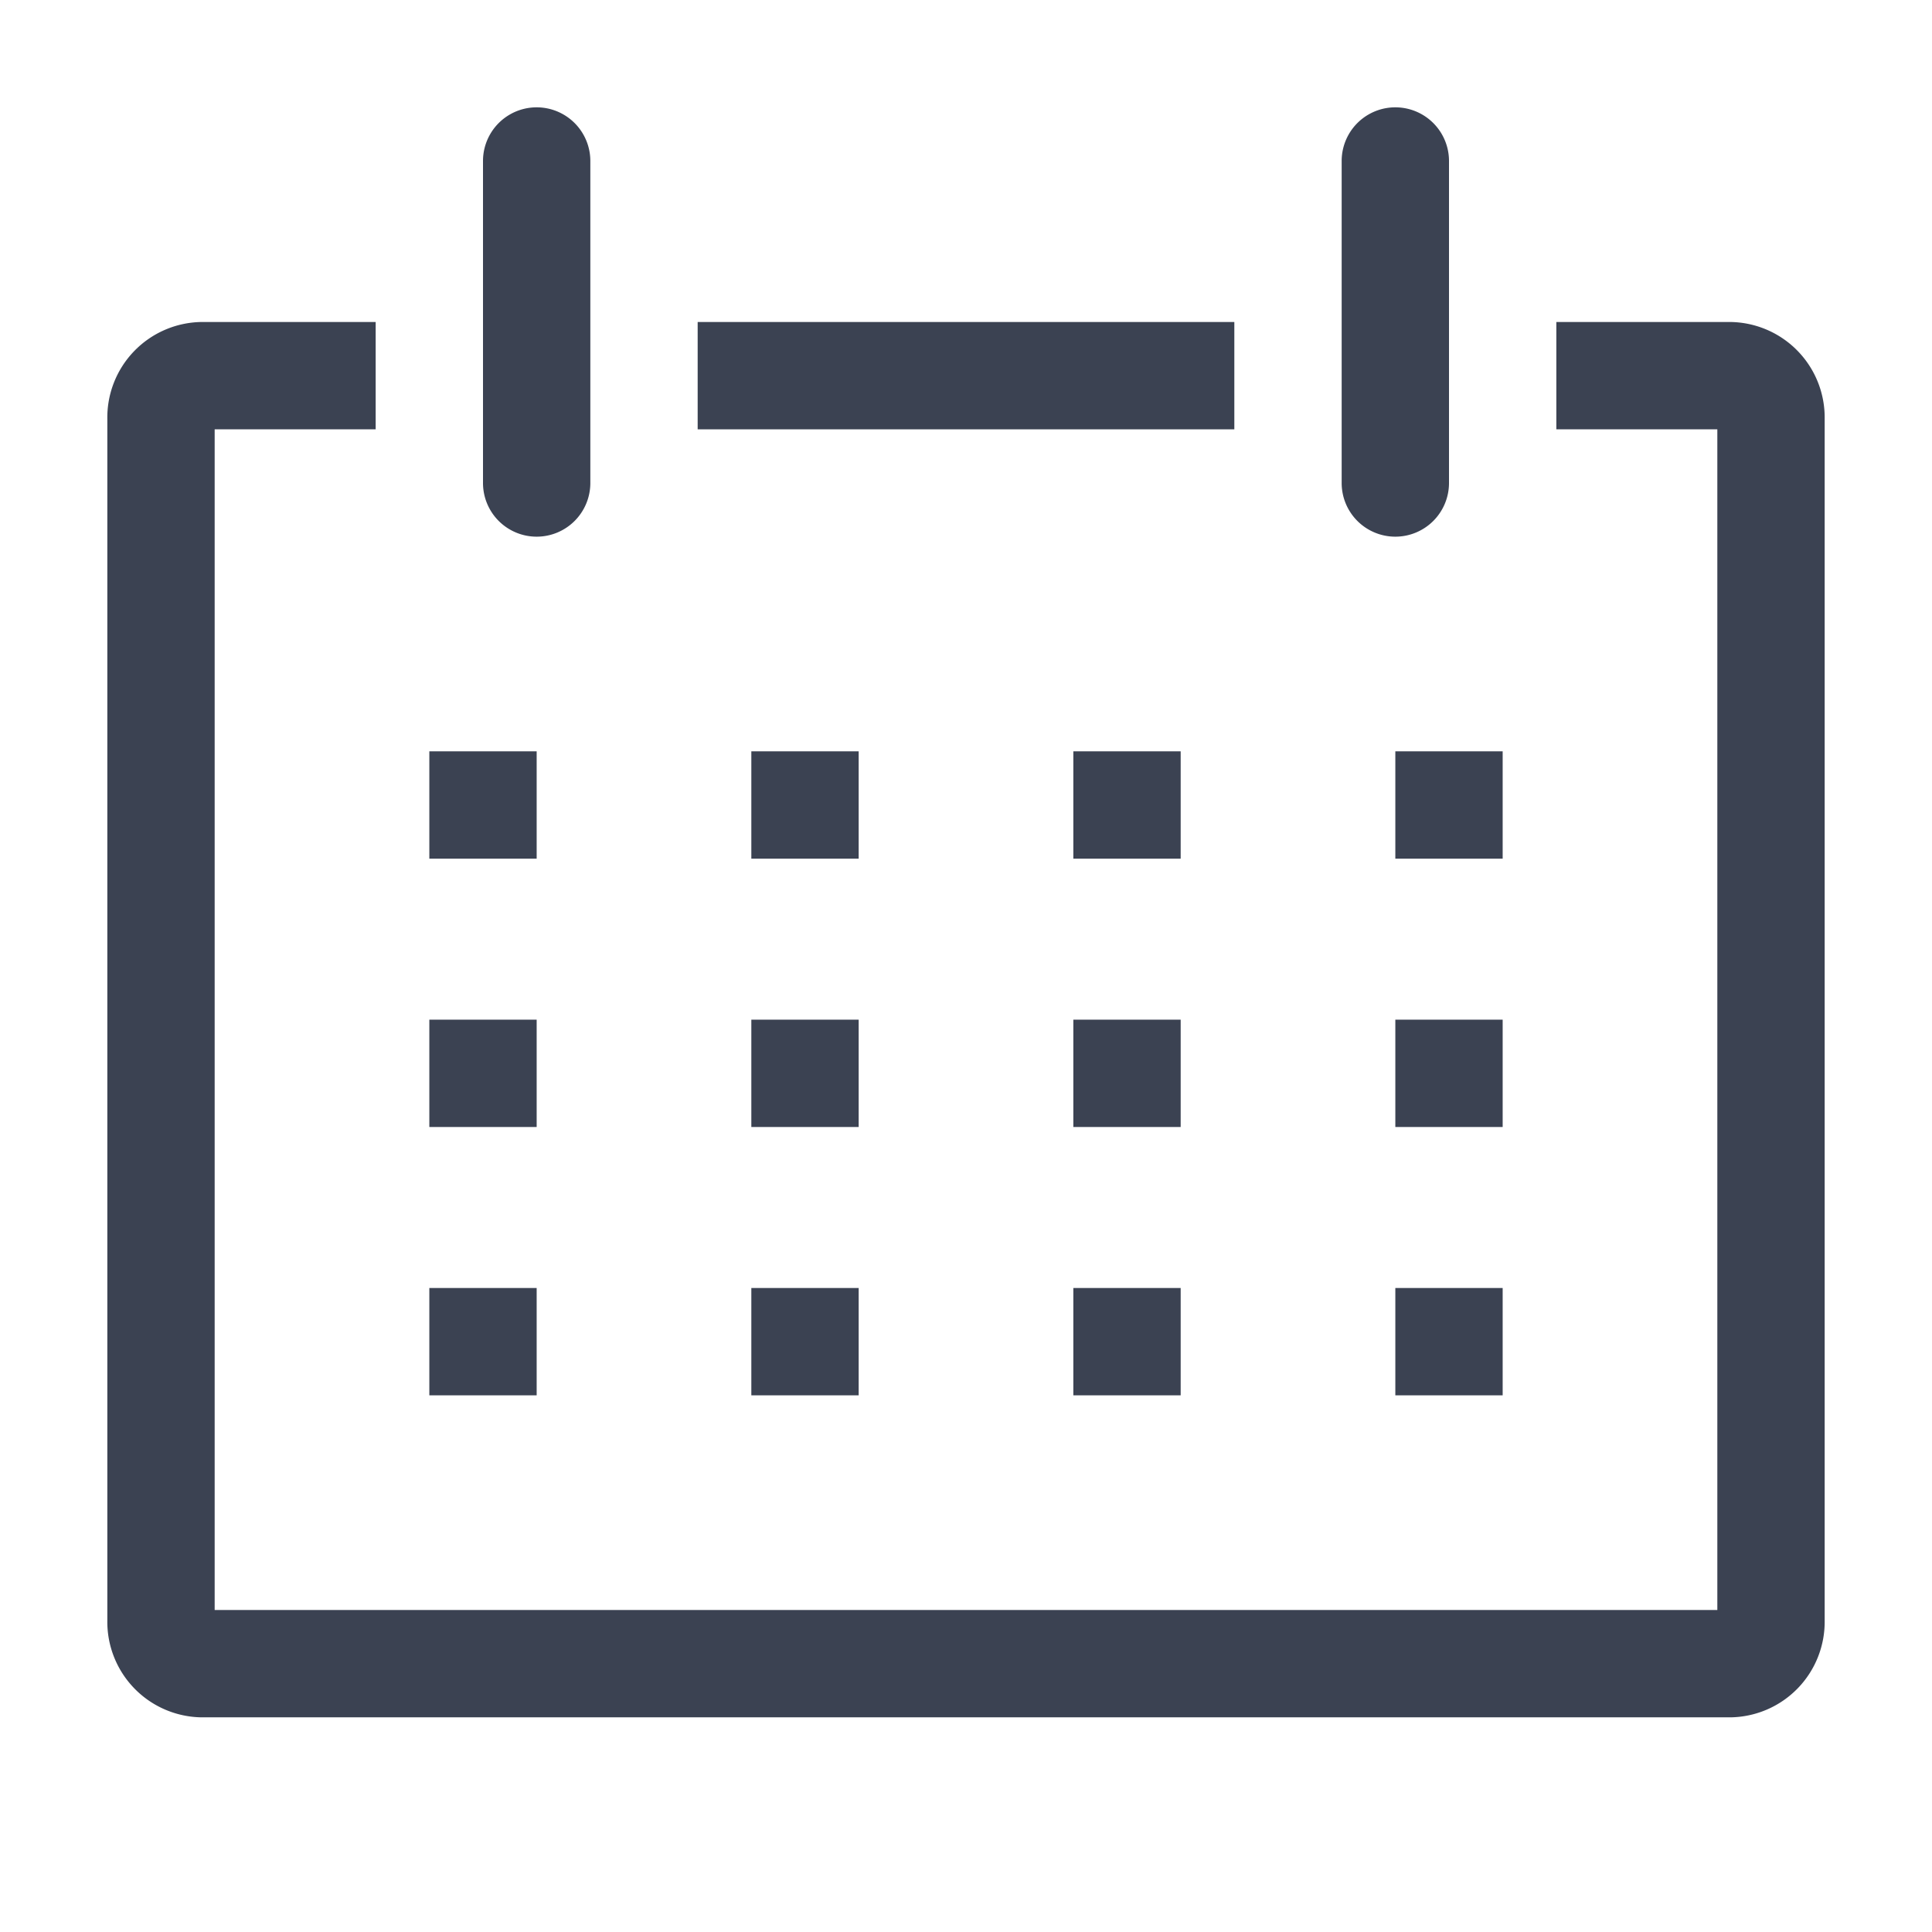 <svg fill="#3b4252" version="1.1" width="36" height="36"  viewBox="0 0 36 36" preserveAspectRatio="xMidYMid meet" xmlns="http://www.w3.org/2000/svg" xmlns:xlink="http://www.w3.org/1999/xlink">
    <title>calendar-line</title>
    <path class="clr-i-outline clr-i-outline-path-1" d="M32.25,6H29V8h3V30H4V8H7V6H3.75A1.78,1.78,0,0,0,2,7.81V30.19A1.78,1.78,0,0,0,3.75,32h28.5A1.78,1.78,0,0,0,34,30.19V7.81A1.78,1.78,0,0,0,32.25,6Z"></path><rect class="clr-i-outline clr-i-outline-path-2" x="8" y="14" width="2" height="2"></rect><rect class="clr-i-outline clr-i-outline-path-3" x="14" y="14" width="2" height="2"></rect><rect class="clr-i-outline clr-i-outline-path-4" x="20" y="14" width="2" height="2"></rect><rect class="clr-i-outline clr-i-outline-path-5" x="26" y="14" width="2" height="2"></rect><rect class="clr-i-outline clr-i-outline-path-6" x="8" y="19" width="2" height="2"></rect><rect class="clr-i-outline clr-i-outline-path-7" x="14" y="19" width="2" height="2"></rect><rect class="clr-i-outline clr-i-outline-path-8" x="20" y="19" width="2" height="2"></rect><rect class="clr-i-outline clr-i-outline-path-9" x="26" y="19" width="2" height="2"></rect><rect class="clr-i-outline clr-i-outline-path-10" x="8" y="24" width="2" height="2"></rect><rect class="clr-i-outline clr-i-outline-path-11" x="14" y="24" width="2" height="2"></rect><rect class="clr-i-outline clr-i-outline-path-12" x="20" y="24" width="2" height="2"></rect><rect class="clr-i-outline clr-i-outline-path-13" x="26" y="24" width="2" height="2"></rect><path class="clr-i-outline clr-i-outline-path-14" d="M10,10a1,1,0,0,0,1-1V3A1,1,0,0,0,9,3V9A1,1,0,0,0,10,10Z"></path><path class="clr-i-outline clr-i-outline-path-15" d="M26,10a1,1,0,0,0,1-1V3a1,1,0,0,0-2,0V9A1,1,0,0,0,26,10Z"></path><rect class="clr-i-outline clr-i-outline-path-16" x="13" y="6" width="10" height="2"></rect>
    <rect x="0" y="0" width="36" height="36" fill-opacity="0"/>
</svg>
